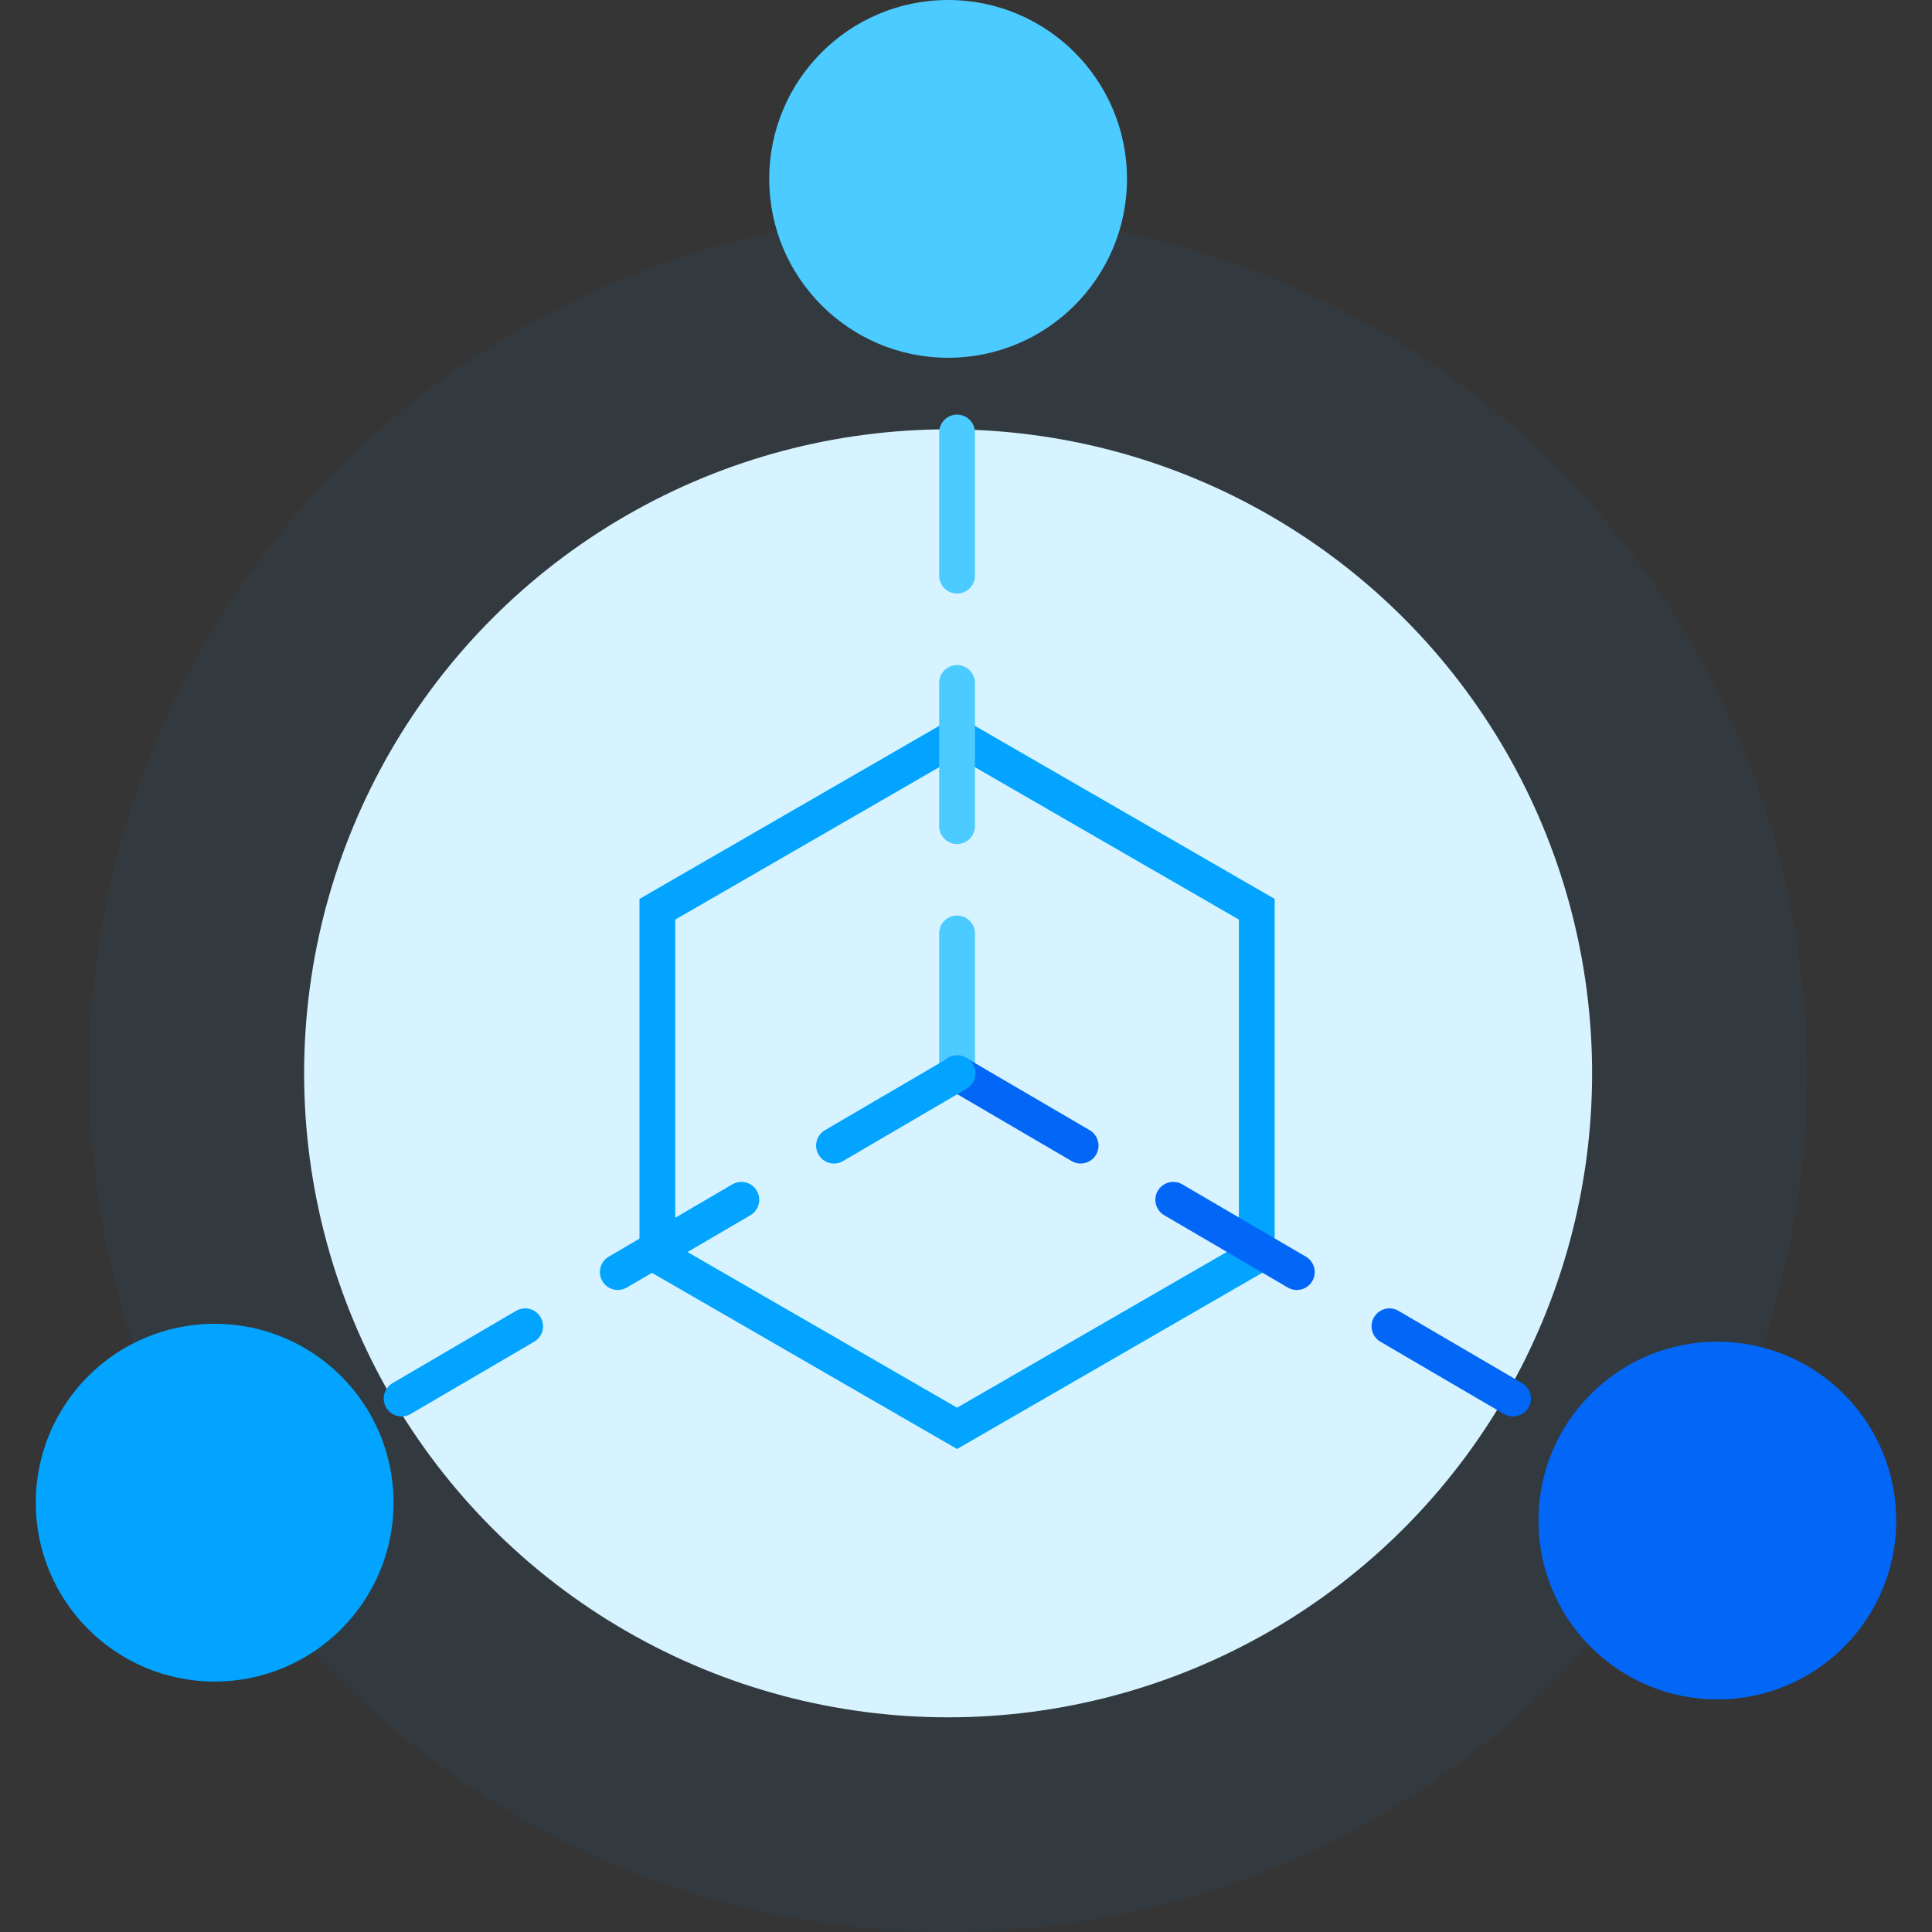 <svg width="112" height="112" viewBox="0 0 112 112" fill="none" xmlns="http://www.w3.org/2000/svg">
<rect x="0" y="0" width="112" height="112" fill="#333333" stroke="none"/>
<circle opacity="0.052" cx="54.963" cy="62.222" r="49.778" fill="#00A3FF"/>
<circle cx="54.963" cy="62.222" r="37.333" fill="#D7F3FF"/>
<path d="M38.108 52.71L55.482 42.679L72.856 52.71V72.772L55.482 82.802L38.108 72.772V52.71Z" stroke="#00A3FF" stroke-width="2.074"/>
<path d="M55.481 10.552V62.222" stroke="#4ACBFF" stroke-width="2.074" stroke-linecap="round" stroke-dasharray="8.3 6.22"/>
<circle cx="54.963" cy="10.37" r="10.37" fill="#4ACBFF"/>
<path d="M55.481 62.222L98.029 87.111" stroke="#0065F7" stroke-width="2.074" stroke-linecap="round" stroke-dasharray="8.3 6.22"/>
<circle cx="99.556" cy="88.148" r="10.37" fill="#0065F7"/>
<path d="M55.511 62.222L12.963 87.111" stroke="#00A3FF" stroke-width="2.074" stroke-linecap="round" stroke-dasharray="8.3 6.22"/>
<circle cx="12.445" cy="87.111" r="10.37" fill="#00A3FF"/>
<rect width="112" height="112" fill="white" fill-opacity="0.01"/>
</svg>
